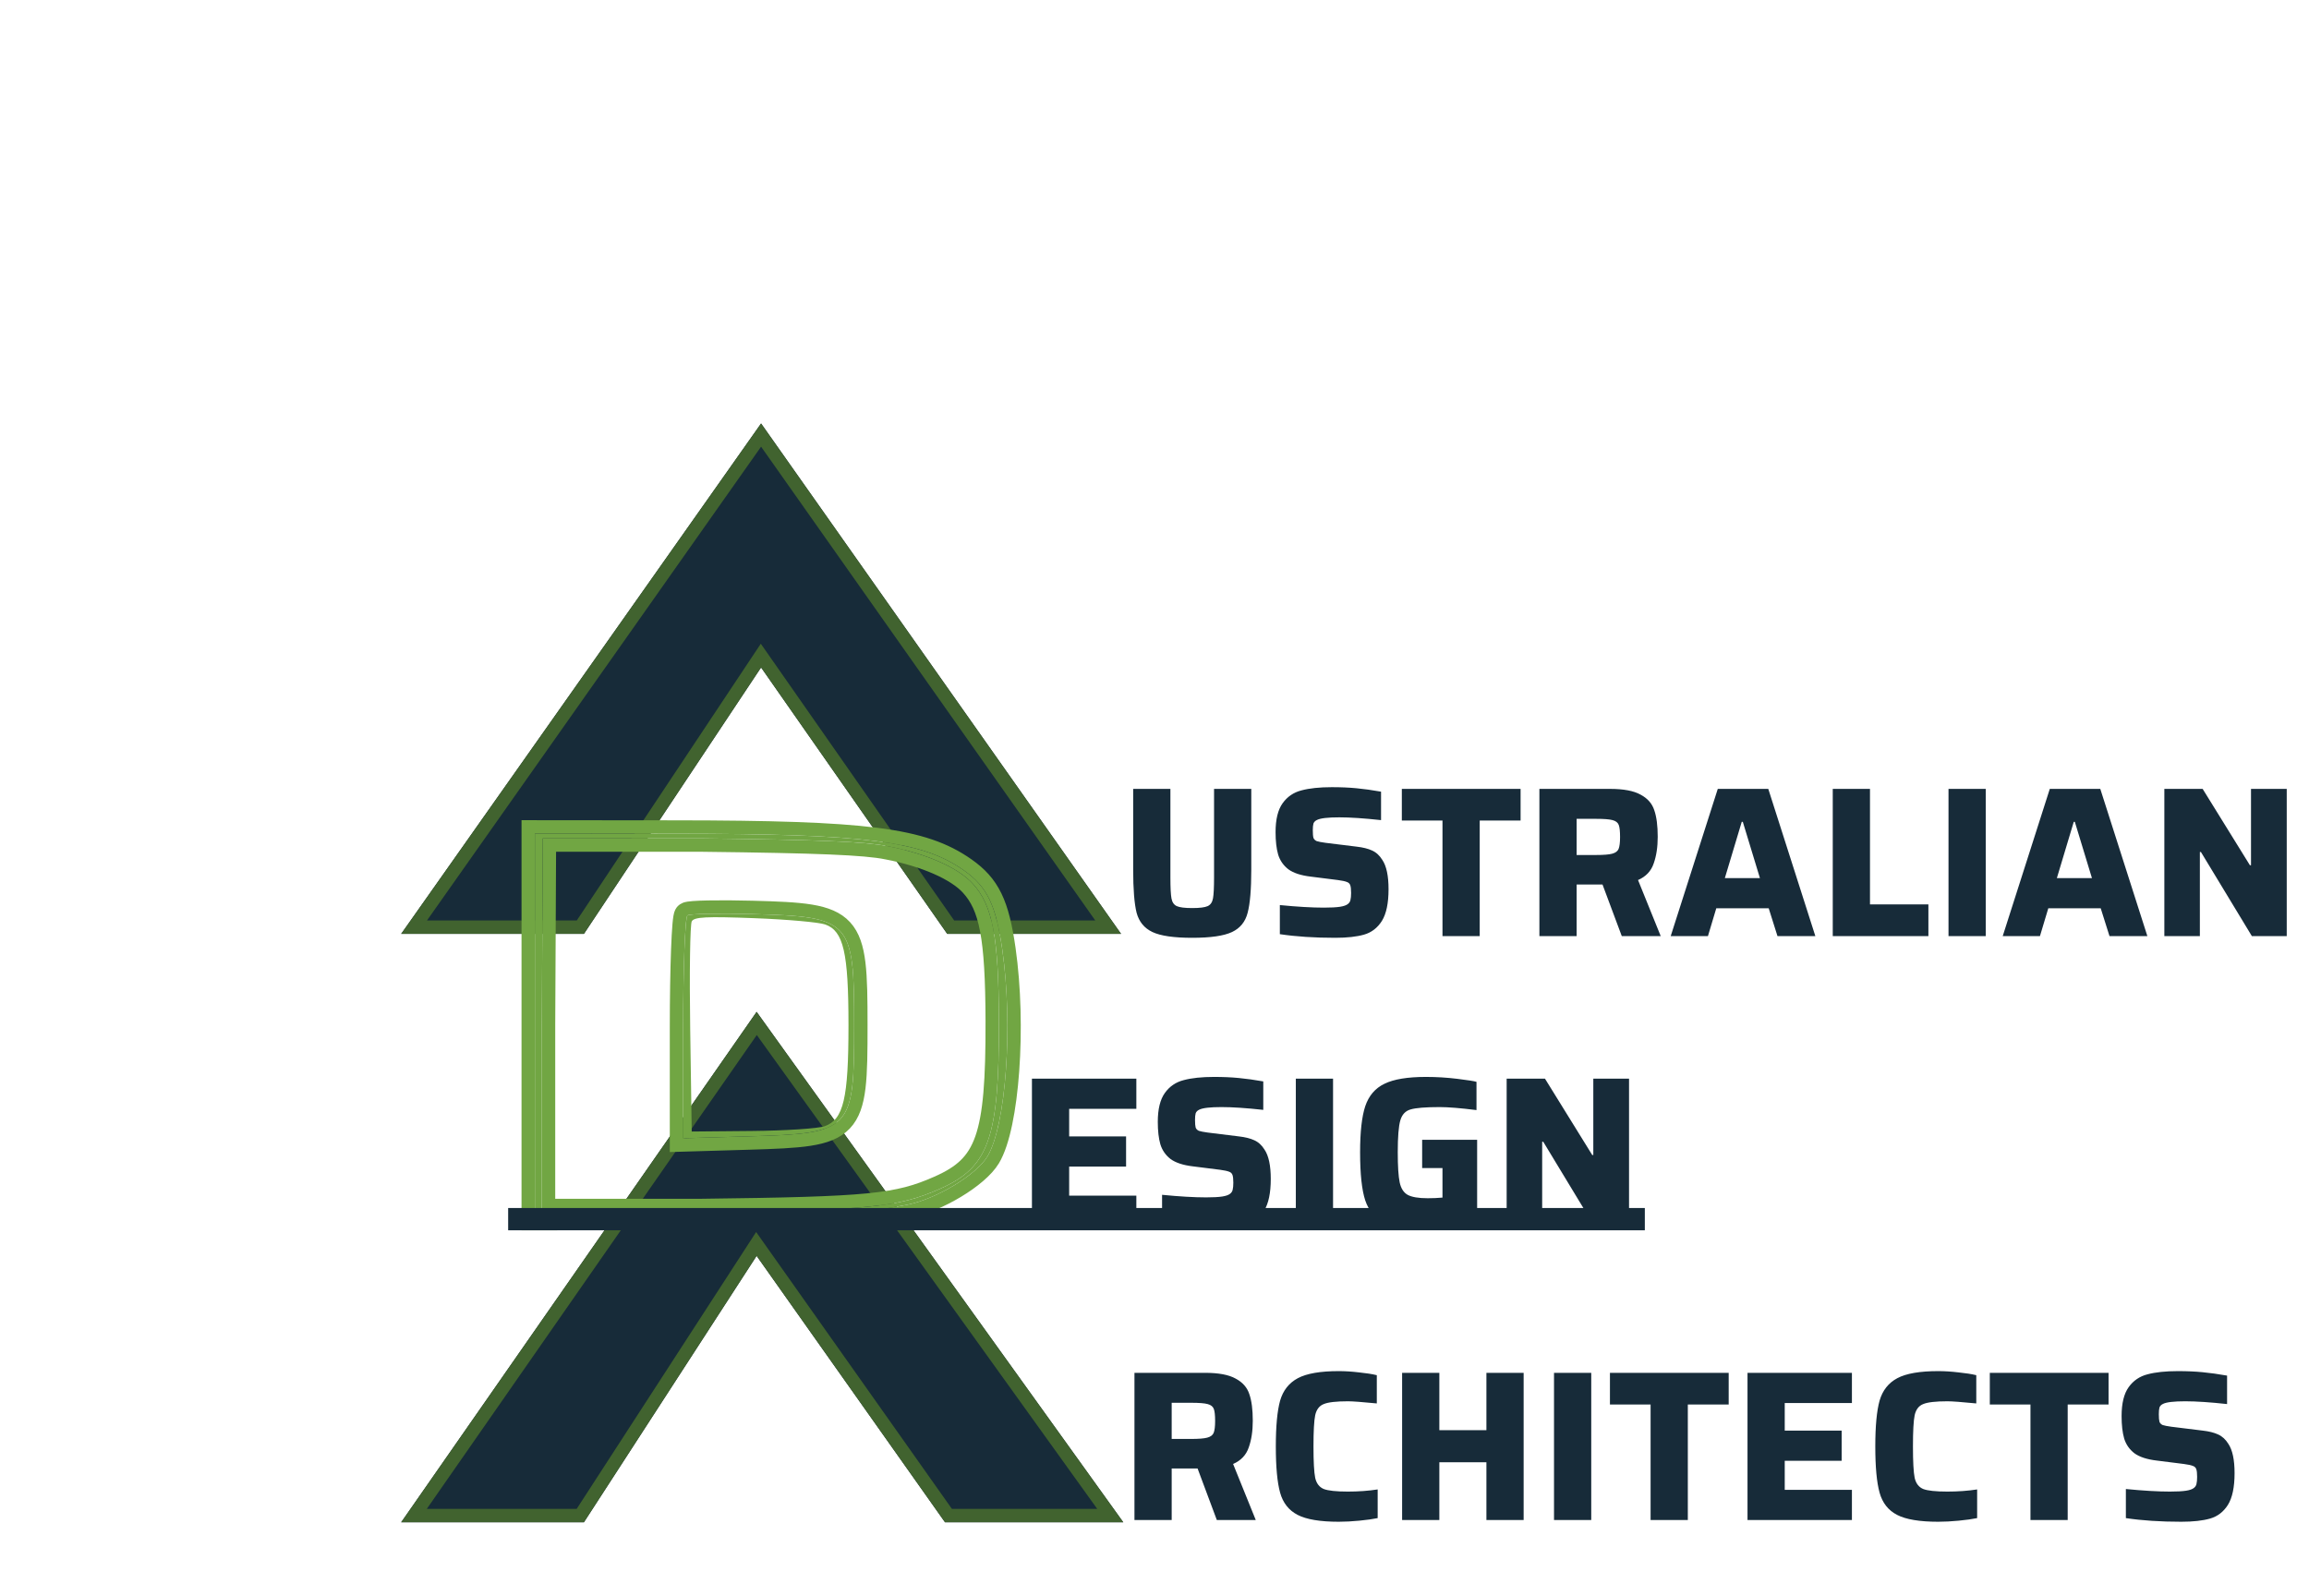 <svg width="518" height="358" viewBox="0 0 518 358" fill="none" xmlns="http://www.w3.org/2000/svg">
<g filter="url(#filter0_d)">
<path d="M169.74 223L252 337.5H212L169.74 277.736L131 337.5H90L169.74 223Z" fill="#172B39"/>
<path d="M168.481 276.92L130.185 336H92.873L169.759 225.597L249.076 336H212.776L170.965 276.87L169.686 275.061L168.481 276.92Z" stroke="#41632F" stroke-width="3"/>
</g>
<g filter="url(#filter1_d)">
<path d="M170.739 91L251.5 205.5H212.5L170.739 145.736L131 205.5H90L170.739 91Z" fill="#172B39"/>
<path d="M169.49 144.905L130.196 204H92.893L170.74 93.603L248.606 204H213.282L171.969 144.876L170.709 143.073L169.49 144.905Z" stroke="#41632F" stroke-width="3"/>
</g>
<g filter="url(#filter2_d)">
<path d="M280.712 172.976V191.072C280.712 195.488 280.44 198.72 279.896 200.768C279.384 202.784 278.216 204.224 276.392 205.088C274.568 205.952 271.592 206.384 267.464 206.384C263.336 206.384 260.36 205.952 258.536 205.088C256.712 204.224 255.528 202.784 254.984 200.768C254.472 198.72 254.216 195.488 254.216 191.072V172.976H262.568V192.848C262.568 195.12 262.648 196.688 262.808 197.552C262.968 198.416 263.368 198.992 264.008 199.28C264.648 199.568 265.8 199.712 267.464 199.712C269.128 199.712 270.28 199.568 270.92 199.28C271.56 198.992 271.96 198.416 272.12 197.552C272.28 196.688 272.36 195.12 272.36 192.848V172.976H280.712ZM299.553 206.384C294.881 206.384 290.737 206.112 287.121 205.568V199.04C291.025 199.424 294.321 199.616 297.009 199.616C298.577 199.616 299.777 199.552 300.609 199.424C301.441 199.296 302.033 199.088 302.385 198.8C302.705 198.544 302.897 198.24 302.961 197.888C303.057 197.504 303.105 196.976 303.105 196.304C303.105 195.504 303.041 194.928 302.913 194.576C302.785 194.224 302.529 193.984 302.145 193.856C301.761 193.696 301.089 193.552 300.129 193.424L294.033 192.656C291.857 192.4 290.193 191.856 289.041 191.024C287.921 190.16 287.153 189.056 286.737 187.712C286.353 186.368 286.161 184.688 286.161 182.672C286.161 179.824 286.689 177.664 287.745 176.192C288.801 174.72 290.209 173.76 291.969 173.312C293.761 172.832 296.033 172.592 298.785 172.592C300.801 172.592 302.641 172.672 304.305 172.832C306.001 172.992 307.841 173.248 309.825 173.6V179.984C306.017 179.568 302.897 179.36 300.465 179.36C297.905 179.36 296.241 179.552 295.473 179.936C295.057 180.128 294.785 180.4 294.657 180.752C294.561 181.104 294.513 181.6 294.513 182.24C294.513 183.04 294.561 183.616 294.657 183.968C294.785 184.288 295.025 184.528 295.377 184.688C295.761 184.816 296.417 184.944 297.345 185.072L304.353 185.936C305.761 186.096 306.913 186.384 307.809 186.8C308.737 187.216 309.505 187.92 310.113 188.912C311.041 190.288 311.505 192.48 311.505 195.488C311.505 198.624 311.009 200.992 310.017 202.592C309.025 204.16 307.697 205.184 306.033 205.664C304.369 206.144 302.209 206.384 299.553 206.384ZM323.607 206V180.08H314.487V172.976H341.127V180.08H331.959V206H323.607ZM363.828 206L359.508 194.432H353.7V206H345.348V172.976H361.188C364.228 172.976 366.516 173.408 368.052 174.272C369.62 175.104 370.644 176.272 371.124 177.776C371.636 179.248 371.892 181.232 371.892 183.728C371.892 186.032 371.588 188.032 370.98 189.728C370.404 191.424 369.236 192.656 367.476 193.424L372.564 206H363.828ZM358.02 187.808C359.748 187.808 360.964 187.712 361.668 187.52C362.404 187.328 362.884 186.976 363.108 186.464C363.332 185.92 363.444 185.024 363.444 183.776C363.444 182.496 363.348 181.6 363.156 181.088C362.964 180.544 362.5 180.176 361.764 179.984C361.06 179.792 359.844 179.696 358.116 179.696H353.7V187.808H358.02ZM398.758 206L396.79 199.76H385.03L383.158 206H374.806L385.366 172.976H396.694L407.254 206H398.758ZM390.982 180.368H390.742L386.95 192.992H394.822L390.982 180.368ZM411.16 206V172.976H419.512V198.896H432.616V206H411.16ZM437.127 206V172.976H445.479V206H437.127ZM473.242 206L471.274 199.76H459.514L457.642 206H449.29L459.85 172.976H471.178L481.738 206H473.242ZM465.466 180.368H465.226L461.434 192.992H469.306L465.466 180.368ZM505.181 206L493.757 187.136H493.517V206H485.549V172.976H494.141L504.749 190.112H504.989V172.976H513.005V206H505.181Z" fill="#172B39"/>
</g>
<g filter="url(#filter3_d)">
<path d="M231.504 271V237.976H254.928V244.744H239.856V250.936H252.624V257.704H239.856V264.232H254.928V271H231.504ZM273.131 271.384C268.459 271.384 264.315 271.112 260.699 270.568V264.04C264.603 264.424 267.899 264.616 270.587 264.616C272.155 264.616 273.355 264.552 274.187 264.424C275.019 264.296 275.611 264.088 275.963 263.8C276.283 263.544 276.475 263.24 276.539 262.888C276.635 262.504 276.683 261.976 276.683 261.304C276.683 260.504 276.619 259.928 276.491 259.576C276.363 259.224 276.107 258.984 275.723 258.856C275.339 258.696 274.667 258.552 273.707 258.424L267.611 257.656C265.435 257.4 263.771 256.856 262.619 256.024C261.499 255.16 260.731 254.056 260.315 252.712C259.931 251.368 259.739 249.688 259.739 247.672C259.739 244.824 260.267 242.664 261.323 241.192C262.379 239.72 263.787 238.76 265.547 238.312C267.339 237.832 269.611 237.592 272.363 237.592C274.379 237.592 276.219 237.672 277.883 237.832C279.579 237.992 281.419 238.248 283.403 238.6V244.984C279.595 244.568 276.475 244.36 274.043 244.36C271.483 244.36 269.819 244.552 269.051 244.936C268.635 245.128 268.363 245.4 268.235 245.752C268.139 246.104 268.091 246.6 268.091 247.24C268.091 248.04 268.139 248.616 268.235 248.968C268.363 249.288 268.603 249.528 268.955 249.688C269.339 249.816 269.995 249.944 270.923 250.072L277.931 250.936C279.339 251.096 280.491 251.384 281.387 251.8C282.315 252.216 283.083 252.92 283.691 253.912C284.619 255.288 285.083 257.48 285.083 260.488C285.083 263.624 284.587 265.992 283.595 267.592C282.603 269.16 281.275 270.184 279.611 270.664C277.947 271.144 275.787 271.384 273.131 271.384ZM290.705 271V237.976H299.057V271H290.705ZM319.044 258.04V251.704H331.38V270.28C329.716 270.6 327.796 270.856 325.62 271.048C323.476 271.272 321.588 271.384 319.956 271.384C315.7 271.384 312.548 270.952 310.5 270.088C308.452 269.192 307.044 267.592 306.276 265.288C305.508 262.952 305.124 259.352 305.124 254.488C305.124 249.944 305.508 246.504 306.276 244.168C307.076 241.8 308.516 240.12 310.596 239.128C312.676 238.104 315.78 237.592 319.908 237.592C322.276 237.592 324.628 237.736 326.964 238.024C329.3 238.312 330.724 238.536 331.236 238.696V245.032C327.652 244.584 324.9 244.36 322.98 244.36C319.812 244.36 317.636 244.536 316.452 244.888C315.3 245.208 314.532 246.024 314.148 247.336C313.764 248.648 313.572 251.032 313.572 254.488C313.572 257.624 313.716 259.88 314.004 261.256C314.292 262.6 314.884 263.528 315.78 264.04C316.708 264.552 318.212 264.808 320.292 264.808C321.444 264.808 322.548 264.76 323.604 264.664V258.04H319.044ZM357.634 271L346.21 252.136H345.97V271H338.002V237.976H346.594L357.202 255.112H357.442V237.976H365.458V271H357.634Z" fill="#172B39"/>
</g>
<g filter="url(#filter4_d)">
<path d="M272.984 337L268.664 325.432H262.856V337H254.504V303.976H270.344C273.384 303.976 275.672 304.408 277.208 305.272C278.776 306.104 279.8 307.272 280.28 308.776C280.792 310.248 281.048 312.232 281.048 314.728C281.048 317.032 280.744 319.032 280.136 320.728C279.56 322.424 278.392 323.656 276.632 324.424L281.72 337H272.984ZM267.176 318.808C268.904 318.808 270.12 318.712 270.824 318.52C271.56 318.328 272.04 317.976 272.264 317.464C272.488 316.92 272.6 316.024 272.6 314.776C272.6 313.496 272.504 312.6 272.312 312.088C272.12 311.544 271.656 311.176 270.92 310.984C270.216 310.792 269 310.696 267.272 310.696H262.856V318.808H267.176ZM309.066 336.568C307.978 336.792 306.602 336.984 304.938 337.144C303.306 337.304 301.77 337.384 300.33 337.384C296.17 337.384 293.098 336.872 291.114 335.848C289.13 334.824 287.818 333.16 287.178 330.856C286.538 328.552 286.218 325.096 286.218 320.488C286.218 315.944 286.538 312.52 287.178 310.216C287.85 307.912 289.178 306.232 291.162 305.176C293.146 304.12 296.202 303.592 300.33 303.592C301.77 303.592 303.29 303.688 304.89 303.88C306.49 304.04 307.818 304.248 308.874 304.504V310.84C305.61 310.52 303.45 310.36 302.394 310.36C299.77 310.36 297.962 310.568 296.97 310.984C295.978 311.368 295.338 312.2 295.05 313.48C294.794 314.728 294.666 317.064 294.666 320.488C294.666 323.912 294.794 326.264 295.05 327.544C295.338 328.792 295.978 329.624 296.97 330.04C297.962 330.424 299.77 330.616 302.394 330.616C304.762 330.616 306.986 330.456 309.066 330.136V336.568ZM333.461 337V324.04H322.901V337H314.549V303.976H322.901V316.84H333.461V303.976H341.813V337H333.461ZM348.627 337V303.976H356.979V337H348.627ZM370.294 337V311.08H361.174V303.976H387.814V311.08H378.646V337H370.294ZM392.035 337V303.976H415.459V310.744H400.387V316.936H413.155V323.704H400.387V330.232H415.459V337H392.035ZM443.551 336.568C442.463 336.792 441.087 336.984 439.423 337.144C437.791 337.304 436.255 337.384 434.815 337.384C430.655 337.384 427.583 336.872 425.599 335.848C423.615 334.824 422.303 333.16 421.663 330.856C421.023 328.552 420.703 325.096 420.703 320.488C420.703 315.944 421.023 312.52 421.663 310.216C422.335 307.912 423.663 306.232 425.647 305.176C427.631 304.12 430.687 303.592 434.815 303.592C436.255 303.592 437.775 303.688 439.375 303.88C440.975 304.04 442.303 304.248 443.359 304.504V310.84C440.095 310.52 437.935 310.36 436.879 310.36C434.255 310.36 432.447 310.568 431.455 310.984C430.463 311.368 429.823 312.2 429.535 313.48C429.279 314.728 429.151 317.064 429.151 320.488C429.151 323.912 429.279 326.264 429.535 327.544C429.823 328.792 430.463 329.624 431.455 330.04C432.447 330.424 434.255 330.616 436.879 330.616C439.247 330.616 441.471 330.456 443.551 330.136V336.568ZM455.513 337V311.08H446.393V303.976H473.033V311.08H463.865V337H455.513ZM489.35 337.384C484.678 337.384 480.534 337.112 476.918 336.568V330.04C480.822 330.424 484.118 330.616 486.806 330.616C488.374 330.616 489.574 330.552 490.406 330.424C491.238 330.296 491.83 330.088 492.182 329.8C492.502 329.544 492.694 329.24 492.758 328.888C492.854 328.504 492.902 327.976 492.902 327.304C492.902 326.504 492.838 325.928 492.71 325.576C492.582 325.224 492.326 324.984 491.942 324.856C491.558 324.696 490.886 324.552 489.926 324.424L483.83 323.656C481.654 323.4 479.99 322.856 478.838 322.024C477.718 321.16 476.95 320.056 476.534 318.712C476.15 317.368 475.958 315.688 475.958 313.672C475.958 310.824 476.486 308.664 477.542 307.192C478.598 305.72 480.006 304.76 481.766 304.312C483.558 303.832 485.83 303.592 488.582 303.592C490.598 303.592 492.438 303.672 494.102 303.832C495.798 303.992 497.638 304.248 499.622 304.6V310.984C495.814 310.568 492.694 310.36 490.262 310.36C487.702 310.36 486.038 310.552 485.27 310.936C484.854 311.128 484.582 311.4 484.454 311.752C484.358 312.104 484.31 312.6 484.31 313.24C484.31 314.04 484.358 314.616 484.454 314.968C484.582 315.288 484.822 315.528 485.174 315.688C485.558 315.816 486.214 315.944 487.142 316.072L494.15 316.936C495.558 317.096 496.71 317.384 497.606 317.8C498.534 318.216 499.302 318.92 499.91 319.912C500.838 321.288 501.302 323.48 501.302 326.488C501.302 329.624 500.806 331.992 499.814 333.592C498.822 335.16 497.494 336.184 495.83 336.664C494.166 337.144 492.006 337.384 489.35 337.384Z" fill="#172B39"/>
</g>
<g filter="url(#filter5_d)">
<path fill-rule="evenodd" clip-rule="evenodd" d="M120 226V269L150.383 268.983C179.941 268.967 193.468 268.276 203.522 266.272C210.104 264.959 219.024 259.584 221.525 255.424C225.677 248.519 227.289 226.129 224.862 209.095C223.42 198.973 221.447 194.905 216.198 191.224C206.828 184.652 194.365 183.07 151.662 183.03L120 183V226ZM199.132 185.822C207.855 187.514 214.922 190.625 218.217 194.225C222.706 199.126 224.046 206.178 224.094 225.149C224.16 251.34 221.859 257.857 210.836 262.712C201.405 266.866 195.149 267.477 157.419 267.927H121.559V226L121.763 184.082H157.419C183.752 184.392 193.956 184.818 199.132 185.822ZM154.221 201.358C153.693 201.72 153.261 213.118 153.261 226.686V251.356L167.937 250.926C191.112 250.244 191.626 249.703 191.626 226C191.626 202.443 190.903 201.653 168.807 201.063C161.312 200.863 154.749 200.996 154.221 201.358ZM185.132 203.396C189.234 204.857 190.347 209.681 190.347 226C190.347 242.429 189.238 247.142 185.021 248.644C183.552 249.167 176.237 249.65 168.765 249.718L155.18 249.842L154.839 226.864C154.651 214.227 154.811 203.345 155.192 202.683C155.755 201.705 158.402 201.573 169.229 201.981C176.569 202.258 183.725 202.895 185.132 203.396Z" fill="#71A643"/>
<path d="M118.5 269V270.501L120.001 270.5L150.384 270.483C179.921 270.467 193.594 269.781 203.815 267.743L203.815 267.743C207.325 267.043 211.364 265.288 214.828 263.2C218.249 261.139 221.366 258.6 222.811 256.197C223.981 254.251 224.901 251.358 225.608 247.974C226.322 244.556 226.844 240.508 227.157 236.165C227.782 227.485 227.577 217.52 226.347 208.883C225.62 203.783 224.742 200.048 223.308 197.09C221.846 194.075 219.85 191.953 217.06 189.996L217.06 189.996C212.111 186.525 206.395 184.43 196.619 183.189C186.888 181.954 173.007 181.55 151.664 181.53L120.001 181.5L118.5 181.499V183V226V269ZM123.059 226L123.256 185.582H157.41C183.807 185.893 193.838 186.323 198.846 187.294L198.989 186.555L198.846 187.294C207.48 188.969 214.149 192.002 217.111 195.238L217.111 195.238C221.146 199.643 222.545 206.069 222.594 225.152C222.627 238.282 222.054 246.203 220.209 251.432C219.304 253.996 218.102 255.877 216.526 257.398C214.935 258.933 212.898 260.164 210.231 261.339L210.231 261.339C201.141 265.343 195.234 265.975 157.41 266.427H123.059V226.004V226ZM151.761 251.356V252.901L153.305 252.856L167.981 252.425C173.746 252.255 178.227 252.093 181.647 251.559C185.069 251.024 187.705 250.08 189.559 248.129C191.408 246.184 192.25 243.478 192.673 239.978C193.096 236.475 193.126 231.898 193.126 226C193.126 220.134 193.083 215.571 192.657 212.067C192.231 208.57 191.399 205.863 189.609 203.906C187.804 201.934 185.245 200.963 181.939 200.416C178.643 199.871 174.345 199.711 168.847 199.564C165.082 199.463 161.543 199.446 158.871 199.5C157.538 199.527 156.403 199.572 155.557 199.635C155.137 199.667 154.764 199.704 154.462 199.751C154.313 199.774 154.156 199.803 154.007 199.842C153.902 199.87 153.632 199.943 153.373 200.12C153.036 200.352 152.879 200.655 152.83 200.753C152.761 200.891 152.716 201.024 152.687 201.12C152.628 201.316 152.584 201.535 152.549 201.746C152.476 202.178 152.412 202.753 152.354 203.431C152.236 204.798 152.131 206.709 152.044 209.013C151.869 213.627 151.761 219.889 151.761 226.686V251.356Z" stroke="#71A643" stroke-width="3"/>
</g>
<line x1="114" y1="273.5" x2="369" y2="273.5" stroke="#172B39" stroke-width="5"/>
<defs>
<filter id="filter0_d" x="86" y="223" width="170" height="122.5" filterUnits="userSpaceOnUse" color-interpolation-filters="sRGB">
<feFlood flood-opacity="0" result="BackgroundImageFix"/>
<feColorMatrix in="SourceAlpha" type="matrix" values="0 0 0 0 0 0 0 0 0 0 0 0 0 0 0 0 0 0 127 0"/>
<feOffset dy="4"/>
<feGaussianBlur stdDeviation="2"/>
<feColorMatrix type="matrix" values="0 0 0 0 0 0 0 0 0 0 0 0 0 0 0 0 0 0 0.25 0"/>
<feBlend mode="normal" in2="BackgroundImageFix" result="effect1_dropShadow"/>
<feBlend mode="normal" in="SourceGraphic" in2="effect1_dropShadow" result="shape"/>
</filter>
<filter id="filter1_d" x="86" y="91" width="169.5" height="122.5" filterUnits="userSpaceOnUse" color-interpolation-filters="sRGB">
<feFlood flood-opacity="0" result="BackgroundImageFix"/>
<feColorMatrix in="SourceAlpha" type="matrix" values="0 0 0 0 0 0 0 0 0 0 0 0 0 0 0 0 0 0 127 0"/>
<feOffset dy="4"/>
<feGaussianBlur stdDeviation="2"/>
<feColorMatrix type="matrix" values="0 0 0 0 0 0 0 0 0 0 0 0 0 0 0 0 0 0 0.25 0"/>
<feBlend mode="normal" in2="BackgroundImageFix" result="effect1_dropShadow"/>
<feBlend mode="normal" in="SourceGraphic" in2="effect1_dropShadow" result="shape"/>
</filter>
<filter id="filter2_d" x="250.217" y="172.592" width="266.789" height="41.792" filterUnits="userSpaceOnUse" color-interpolation-filters="sRGB">
<feFlood flood-opacity="0" result="BackgroundImageFix"/>
<feColorMatrix in="SourceAlpha" type="matrix" values="0 0 0 0 0 0 0 0 0 0 0 0 0 0 0 0 0 0 127 0"/>
<feOffset dy="4"/>
<feGaussianBlur stdDeviation="2"/>
<feColorMatrix type="matrix" values="0 0 0 0 0 0 0 0 0 0 0 0 0 0 0 0 0 0 0.25 0"/>
<feBlend mode="normal" in2="BackgroundImageFix" result="effect1_dropShadow"/>
<feBlend mode="normal" in="SourceGraphic" in2="effect1_dropShadow" result="shape"/>
</filter>
<filter id="filter3_d" x="227.504" y="237.592" width="141.954" height="41.792" filterUnits="userSpaceOnUse" color-interpolation-filters="sRGB">
<feFlood flood-opacity="0" result="BackgroundImageFix"/>
<feColorMatrix in="SourceAlpha" type="matrix" values="0 0 0 0 0 0 0 0 0 0 0 0 0 0 0 0 0 0 127 0"/>
<feOffset dy="4"/>
<feGaussianBlur stdDeviation="2"/>
<feColorMatrix type="matrix" values="0 0 0 0 0 0 0 0 0 0 0 0 0 0 0 0 0 0 0.25 0"/>
<feBlend mode="normal" in2="BackgroundImageFix" result="effect1_dropShadow"/>
<feBlend mode="normal" in="SourceGraphic" in2="effect1_dropShadow" result="shape"/>
</filter>
<filter id="filter4_d" x="250.504" y="303.592" width="254.798" height="41.792" filterUnits="userSpaceOnUse" color-interpolation-filters="sRGB">
<feFlood flood-opacity="0" result="BackgroundImageFix"/>
<feColorMatrix in="SourceAlpha" type="matrix" values="0 0 0 0 0 0 0 0 0 0 0 0 0 0 0 0 0 0 127 0"/>
<feOffset dy="4"/>
<feGaussianBlur stdDeviation="2"/>
<feColorMatrix type="matrix" values="0 0 0 0 0 0 0 0 0 0 0 0 0 0 0 0 0 0 0.25 0"/>
<feBlend mode="normal" in2="BackgroundImageFix" result="effect1_dropShadow"/>
<feBlend mode="normal" in="SourceGraphic" in2="effect1_dropShadow" result="shape"/>
</filter>
<filter id="filter5_d" x="113" y="179.998" width="120" height="100.005" filterUnits="userSpaceOnUse" color-interpolation-filters="sRGB">
<feFlood flood-opacity="0" result="BackgroundImageFix"/>
<feColorMatrix in="SourceAlpha" type="matrix" values="0 0 0 0 0 0 0 0 0 0 0 0 0 0 0 0 0 0 127 0"/>
<feOffset dy="4"/>
<feGaussianBlur stdDeviation="2"/>
<feColorMatrix type="matrix" values="0 0 0 0 0 0 0 0 0 0 0 0 0 0 0 0 0 0 0.25 0"/>
<feBlend mode="normal" in2="BackgroundImageFix" result="effect1_dropShadow"/>
<feBlend mode="normal" in="SourceGraphic" in2="effect1_dropShadow" result="shape"/>
</filter>
</defs>
</svg>
